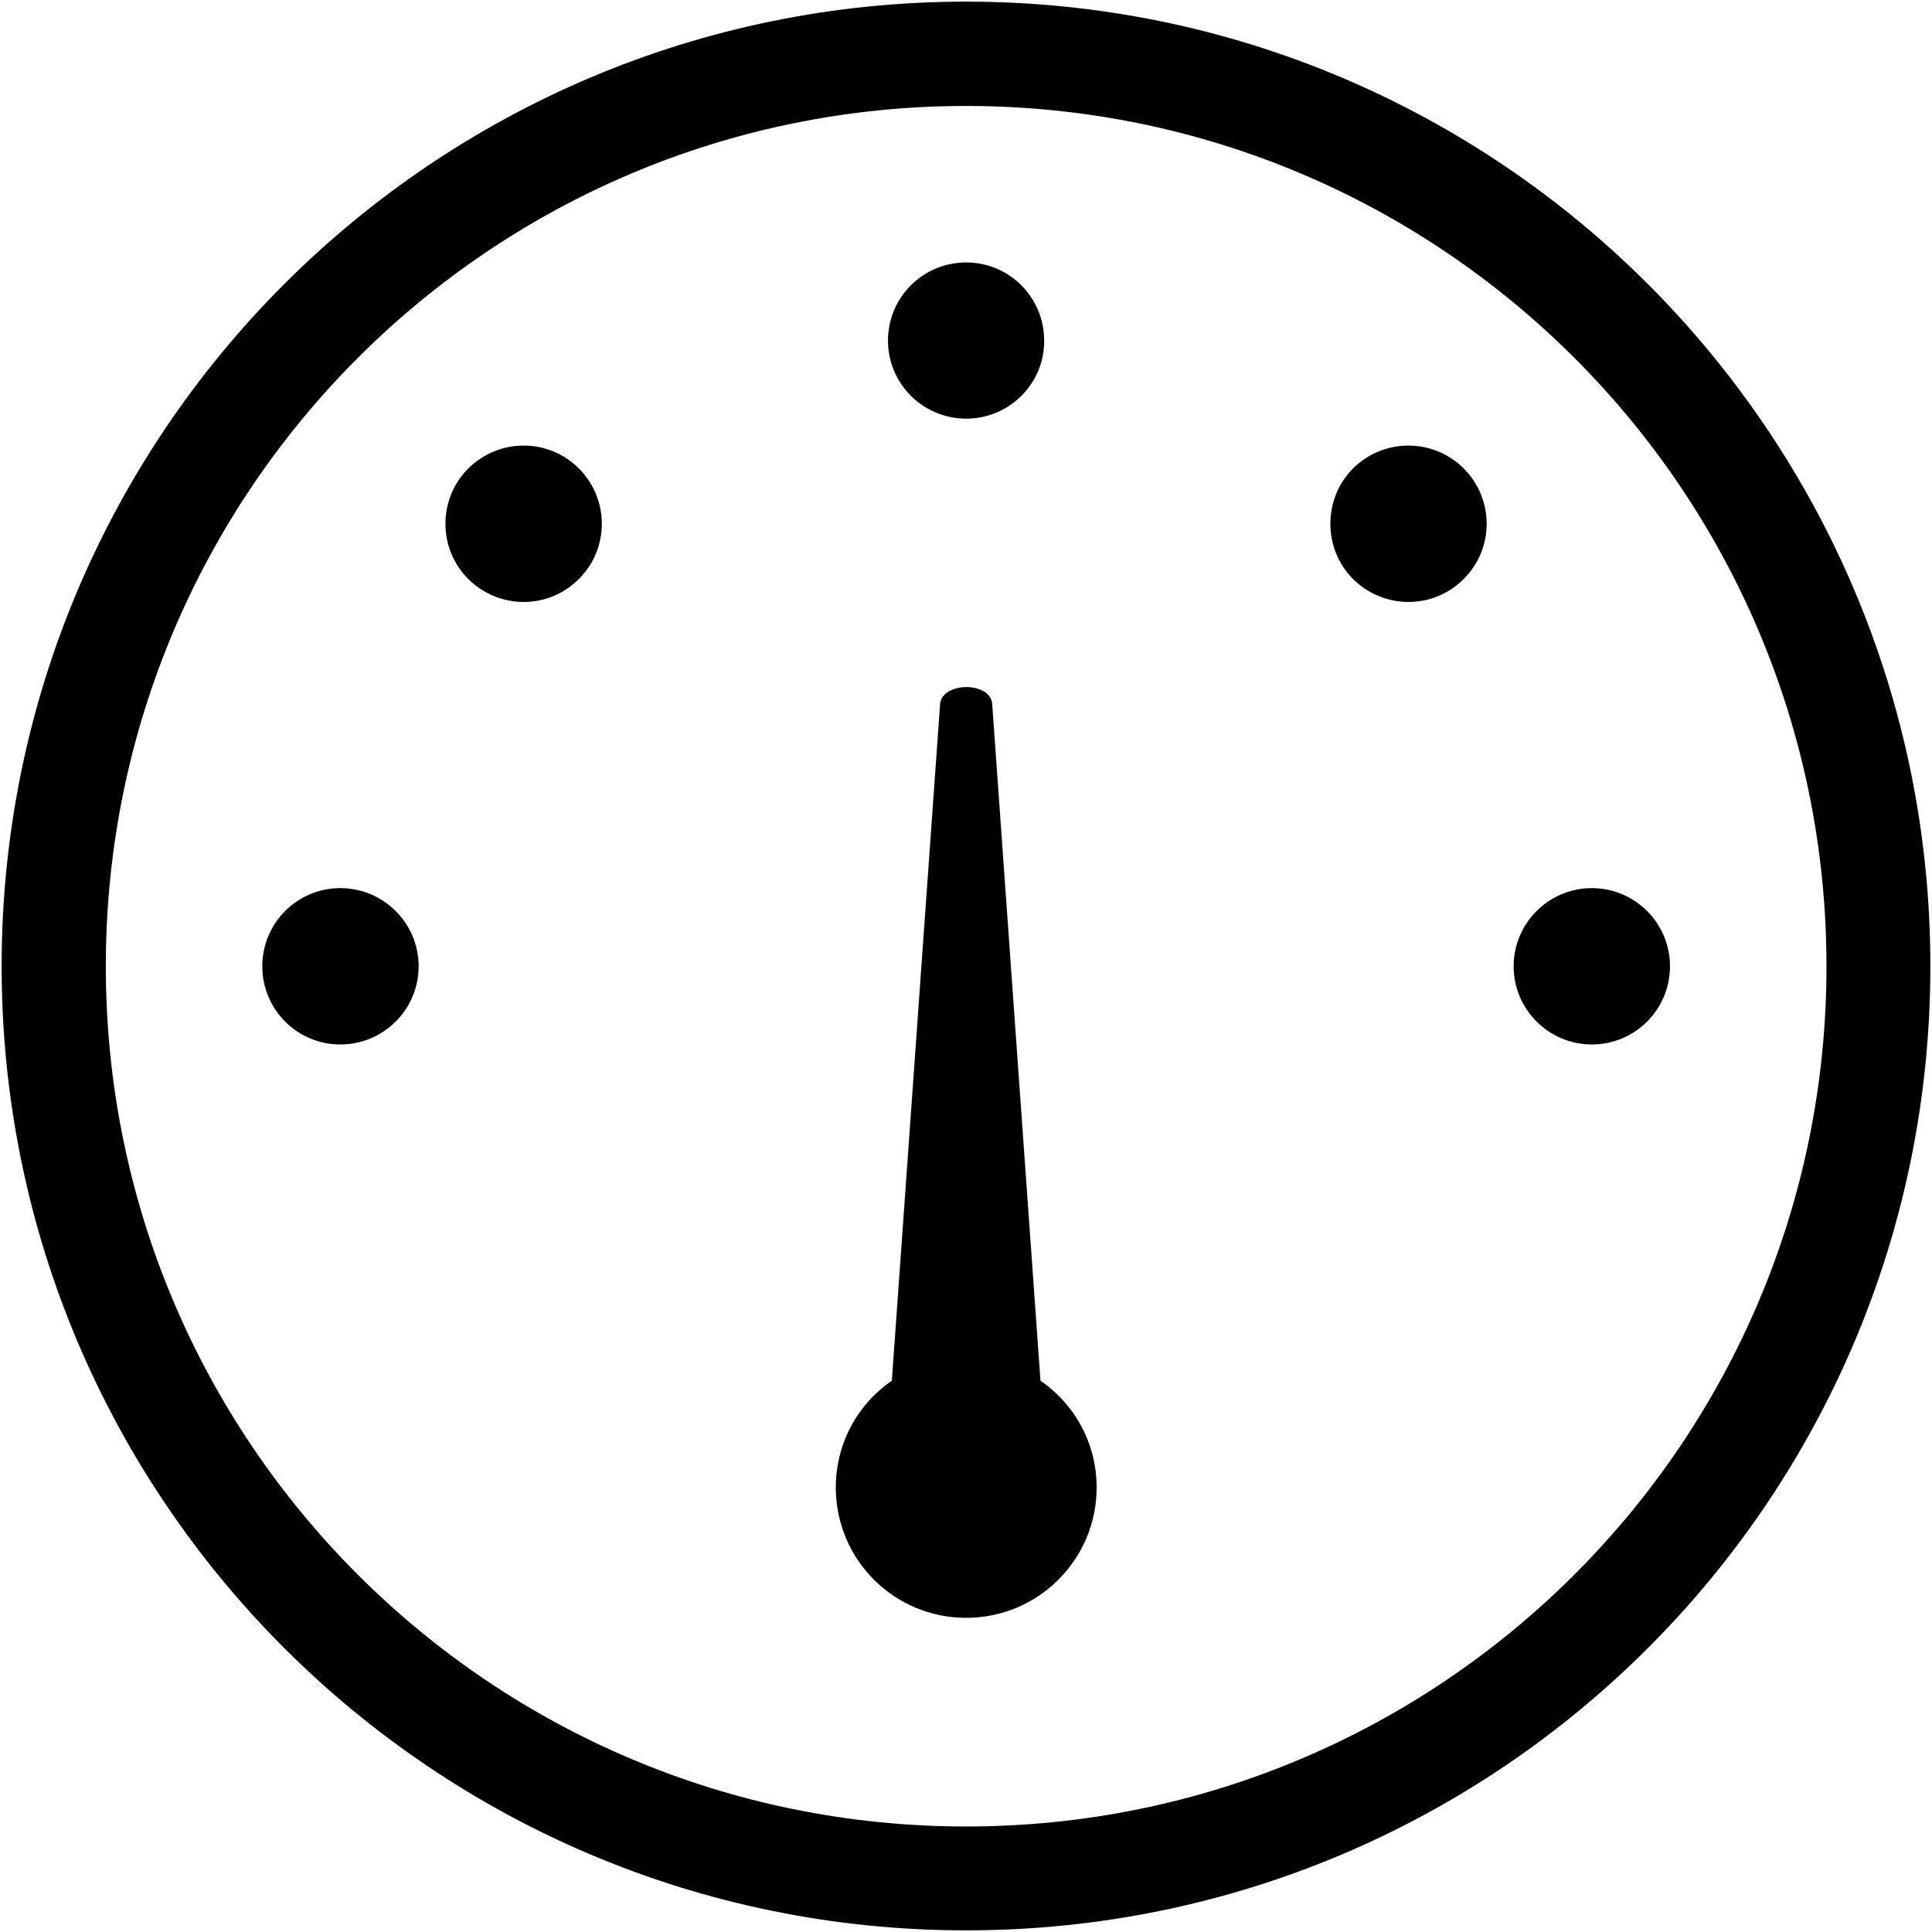 <?xml version="1.0" encoding="utf-8"?>
<!-- Generator: Adobe Illustrator 16.0.0, SVG Export Plug-In . SVG Version: 6.00 Build 0)  -->
<!DOCTYPE svg PUBLIC "-//W3C//DTD SVG 1.1//EN" "http://www.w3.org/Graphics/SVG/1.1/DTD/svg11.dtd">
<svg version="1.1" id="图层_1" xmlns="http://www.w3.org/2000/svg" xmlns:xlink="http://www.w3.org/1999/xlink" x="0px" y="0px"
	 width="13px" height="13px" viewBox="0 0 13 13" enable-background="new 0 0 13 13" xml:space="preserve">
<path d="M6.501,12.989c-3.584,0-6.49-2.904-6.49-6.488s2.906-6.49,6.49-6.49s6.488,2.906,6.488,6.49S10.085,12.989,6.501,12.989z
	 M6.501,0.713c-3.197,0-5.789,2.591-5.789,5.789s2.591,5.788,5.789,5.788c3.197,0,5.789-2.592,5.789-5.788
	C12.29,3.305,9.698,0.713,6.501,0.713z M10.711,7.028c-0.29,0-0.526-0.236-0.526-0.526s0.236-0.526,0.526-0.526
	c0.291,0,0.526,0.236,0.526,0.526S11.002,7.028,10.711,7.028z M9.104,3.896c-0.203-0.205-0.203-0.539,0-0.744
	c0.207-0.205,0.539-0.205,0.745,0c0.206,0.207,0.206,0.539,0,0.744C9.644,4.102,9.312,4.102,9.104,3.896z M6.501,10.886
	c-0.484,0-0.877-0.391-0.877-0.877c0-0.299,0.148-0.561,0.377-0.719l0.324-4.543c0-0.162,0.352-0.168,0.352,0L7.001,9.29
	c0.229,0.158,0.378,0.42,0.378,0.719C7.379,10.495,6.985,10.886,6.501,10.886z M6.501,2.817c-0.291,0-0.526-0.236-0.526-0.525
	c0-0.291,0.235-0.526,0.526-0.526s0.525,0.235,0.525,0.526C7.028,2.581,6.792,2.817,6.501,2.817z M3.151,3.896
	c-0.205-0.205-0.205-0.539,0-0.744c0.207-0.205,0.539-0.205,0.744,0c0.206,0.207,0.206,0.539,0,0.744
	C3.69,4.102,3.358,4.102,3.151,3.896z M2.29,7.028c-0.291,0-0.525-0.236-0.525-0.526S1.999,5.976,2.29,5.976
	s0.527,0.236,0.527,0.526S2.581,7.028,2.29,7.028z"/>
</svg>
